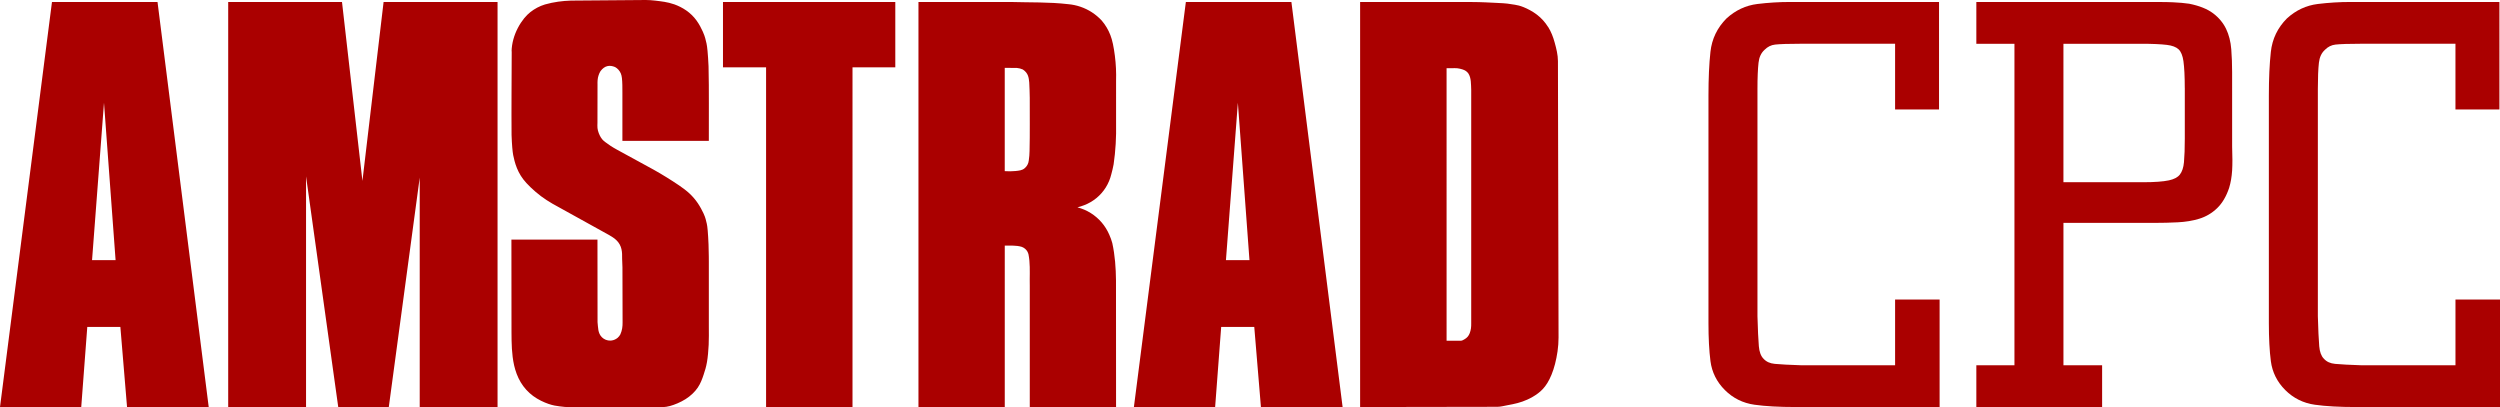 <?xml version="1.0" encoding="UTF-8" standalone="no"?>
<svg
   xmlns:dc="http://purl.org/dc/elements/1.1/"
   xmlns:cc="http://creativecommons.org/ns#"
   xmlns:rdf="http://www.w3.org/1999/02/22-rdf-syntax-ns#"
   xmlns:svg="http://www.w3.org/2000/svg"
   xmlns="http://www.w3.org/2000/svg"
   xmlns:sodipodi="http://sodipodi.sourceforge.net/DTD/sodipodi-0.dtd"
   xmlns:inkscape="http://www.inkscape.org/namespaces/inkscape"
   version="1.1"
   id="svg6"
   sodipodi:docname="amstradcpc.svg"
   inkscape:version="0.92.5 (2060ec1f9f, 2020-04-08)"
   width="208.743"
   height="34">
  <defs
     id="defs10" />
  <sodipodi:namedview
     pagecolor="#ffffff"
     bordercolor="#666666"
     borderopacity="1"
     objecttolerance="10"
     gridtolerance="10"
     guidetolerance="10"
     inkscape:pageopacity="0"
     inkscape:pageshadow="2"
     inkscape:window-width="1440"
     inkscape:window-height="837"
     id="namedview8"
     showgrid="false"
     inkscape:zoom="1.3871078"
     inkscape:cx="-49.92115"
     inkscape:cy="4.4072145"
     inkscape:window-x="0"
     inkscape:window-y="0"
     inkscape:window-maximized="1"
     inkscape:current-layer="svg6"
     fit-margin-top="0"
     fit-margin-left="0"
     fit-margin-right="0"
     fit-margin-bottom="0" />
  <path
     id="path7"
     d="m 6.783,33.987 0.505,-6.687 h 2.763 l 0.557,6.687 H 17.427 L 13.152,0.165 H 4.34 L 0,33.987 H 6.783 M 9.651,21.72 H 7.686 L 8.683,8.578 9.651,21.72 M 28.556,0.165 H 19.054 V 33.987 h 6.5 v -19.261 l 2.688,19.261 H 32.463 L 35.045,14.83 v 19.156 h 6.499 V 0.165 H 32.029 L 30.262,15.105 28.556,0.165 M 42.726,4.282 c -0.004,2.33 -0.031,4.66 -0.012,6.992 0.012,0.381 0.035,0.761 0.057,1.035 0.05,0.577 0.095,0.754 0.191,1.128 0.098,0.371 0.265,0.833 0.527,1.243 0.123,0.195 0.262,0.381 0.467,0.606 0.206,0.225 0.479,0.489 0.767,0.735 0.594,0.515 1.24,0.911 1.889,1.255 1.418,0.784 2.827,1.56 4.255,2.356 0.191,0.121 0.394,0.223 0.596,0.42 0.49,0.472 0.489,1.021 0.482,1.545 l 0.027,0.731 0.011,4.58 c 0.004,0.334 -0.028,0.664 -0.189,1.019 -0.055,0.103 -0.13,0.198 -0.221,0.277 -0.289,0.24 -0.652,0.303 -1.01,0.16 -0.111,-0.046 -0.213,-0.113 -0.298,-0.196 -0.362,-0.348 -0.32,-0.843 -0.372,-1.267 l -0.007,-6.892 h -7.185 l 0.007,7.716 c 0.006,0.948 0.012,1.845 0.217,2.774 0.11,0.478 0.285,0.976 0.552,1.42 0.266,0.446 0.623,0.839 1.041,1.147 0.417,0.306 0.896,0.527 1.275,0.658 0.378,0.13 0.656,0.173 0.935,0.206 0.278,0.034 0.557,0.07 0.836,0.07 l 7.3,-7.91e-4 c 0.331,0 0.663,0.015 1.07,-0.097 0.408,-0.113 0.892,-0.312 1.31,-0.577 0.418,-0.266 0.771,-0.599 1.014,-0.957 0.243,-0.357 0.377,-0.739 0.492,-1.082 0.115,-0.344 0.211,-0.652 0.281,-1.06 0.07,-0.409 0.115,-0.92 0.141,-1.431 0.025,-0.512 0.013,-1.023 0.013,-1.536 v -5.421 c 0,-0.101 0,-0.203 -0.003,-0.433 -0.002,-0.23 -0.007,-0.585 -0.022,-0.992 -0.017,-0.408 -0.043,-0.865 -0.069,-1.161 -0.025,-0.297 -0.047,-0.429 -0.074,-0.562 -0.027,-0.133 -0.06,-0.263 -0.097,-0.394 -0.037,-0.13 -0.078,-0.26 -0.183,-0.485 -0.104,-0.224 -0.27,-0.543 -0.47,-0.84 -0.2,-0.297 -0.434,-0.57 -0.696,-0.814 -0.262,-0.244 -0.55,-0.458 -0.872,-0.678 C 56.031,15.027 55.289,14.565 54.573,14.166 l -3.05,-1.666 c -0.184,-0.101 -0.365,-0.206 -0.54,-0.321 -0.175,-0.115 -0.344,-0.239 -0.446,-0.316 -0.183,-0.14 -0.183,-0.158 -0.26,-0.24 -0.03,-0.034 -0.059,-0.07 -0.11,-0.153 -0.115,-0.183 -0.254,-0.505 -0.279,-0.778 -0.018,-0.146 -0.002,-0.293 -0.002,-0.442 0.002,-1.064 -0.005,-2.163 0.005,-3.194 -0.006,-0.239 -7.91e-4,-0.513 0.089,-0.769 0.041,-0.126 0.094,-0.247 0.161,-0.349 0.346,-0.463 0.76,-0.532 1.217,-0.339 0.104,0.054 0.199,0.132 0.281,0.223 0.081,0.092 0.147,0.195 0.195,0.306 0.047,0.111 0.076,0.231 0.095,0.395 0.038,0.34 0.042,0.807 0.039,1.218 v 4.022 h 7.217 c -0.008,-2.077 0.025,-4.152 -0.024,-6.231 -0.02,-0.481 -0.055,-0.962 -0.084,-1.279 -0.029,-0.317 -0.054,-0.47 -0.084,-0.621 -0.032,-0.151 -0.068,-0.301 -0.111,-0.451 -0.043,-0.148 -0.09,-0.296 -0.204,-0.549 C 58.564,2.38 58.386,2.022 58.152,1.703 57.919,1.383 57.631,1.103 57.305,0.876 56.98,0.649 56.618,0.476 56.308,0.365 55.698,0.154 55.233,0.119 54.703,0.051 54.443,0.024 54.182,-0.002 53.921,1.5032265e-4 L 47.675,0.05 c -0.716,0.024 -1.426,0.112 -2.174,0.323 -0.227,0.07 -0.441,0.157 -0.644,0.265 C 44.448,0.861 44.108,1.106 43.755,1.54 43.578,1.761 43.389,2.043 43.235,2.342 42.918,2.955 42.731,3.622 42.716,4.282 M 60.367,0.165 V 5.621 h 3.599 v 28.365 h 7.216 V 5.621 H 74.755 V 0.165 H 60.365 m 24.007,0 H 76.689 V 33.987 h 7.206 V 20.505 c 0.472,0.018 0.943,-0.04 1.422,0.108 0.1,0.036 0.195,0.091 0.277,0.161 0.333,0.285 0.308,0.651 0.358,0.996 0.062,0.693 0.013,1.391 0.031,2.086 v 10.13 h 7.205 l -0.006,-10.573 c -0.012,-1.042 -0.082,-2.075 -0.309,-3.118 -0.063,-0.235 -0.148,-0.47 -0.253,-0.702 -0.16,-0.37 -0.375,-0.716 -0.638,-1.023 -0.263,-0.305 -0.572,-0.571 -0.913,-0.784 -0.342,-0.213 -0.717,-0.372 -1.107,-0.474 0.188,-0.047 0.374,-0.106 0.559,-0.178 0.371,-0.141 0.719,-0.343 1.026,-0.594 0.307,-0.252 0.572,-0.553 0.783,-0.891 0.21,-0.337 0.365,-0.708 0.459,-1.094 0.077,-0.276 0.142,-0.554 0.194,-0.834 0.168,-1.139 0.229,-2.282 0.206,-3.427 V 6.753 C 93.21,6.054 93.178,5.352 93.088,4.652 93.045,4.303 92.987,3.956 92.926,3.667 92.864,3.38 92.798,3.151 92.713,2.93 92.627,2.707 92.522,2.492 92.401,2.288 92.279,2.084 92.14,1.89 91.985,1.71 91.743,1.451 91.471,1.223 91.175,1.029 90.56,0.63 89.87,0.407 89.19,0.348 87.588,0.161 85.979,0.214 84.373,0.165 M 83.894,5.665 c 0.341,0.003 0.678,0.006 1.019,0.009 0.163,0.014 0.33,0.055 0.491,0.128 0.469,0.31 0.493,0.702 0.535,1.082 0.031,0.425 0.028,0.854 0.043,1.282 -0.006,1.481 0.019,2.962 -0.017,4.444 -0.004,0.264 -0.026,0.528 -0.065,0.791 -0.013,0.123 -0.049,0.244 -0.107,0.354 -0.057,0.11 -0.137,0.207 -0.232,0.287 -0.217,0.197 -0.508,0.207 -0.769,0.238 -0.299,0.028 -0.599,0.032 -0.899,0.01 V 5.665 m 17.567,28.322 0.505,-6.687 h 2.763 l 0.556,6.687 h 6.82 L 107.828,0.165 h -8.812 L 94.677,33.987 h 6.783 m 2.868,-12.267 h -1.965 l 0.996,-13.142 0.968,13.142 M 129.261,2.253 c -0.247,-0.398 -0.566,-0.751 -0.937,-1.033 -0.372,-0.284 -0.795,-0.496 -1.109,-0.623 -0.315,-0.127 -0.521,-0.166 -0.727,-0.202 -0.206,-0.036 -0.412,-0.069 -0.619,-0.093 -0.207,-0.024 -0.415,-0.039 -0.908,-0.061 -0.493,-0.023 -1.271,-0.071 -2.051,-0.072 l -9.344,-0.003 V 33.987 l 11.452,-0.019 c 0.285,-7.91e-4 0.564,-0.082 0.844,-0.132 0.591,-0.106 1.111,-0.218 1.665,-0.47 0.292,-0.131 0.606,-0.306 0.892,-0.523 0.285,-0.215 0.542,-0.472 0.784,-0.868 0.243,-0.397 0.47,-0.932 0.638,-1.586 0.167,-0.655 0.295,-1.429 0.293,-2.203 l -0.051,-23.084 c -0.002,-0.528 -0.134,-1.048 -0.267,-1.53 -0.129,-0.482 -0.302,-0.922 -0.549,-1.319 m -8.038,3.442 c 0.153,0 0.308,-0.013 0.456,0.005 0.149,0.019 0.292,0.053 0.41,0.09 0.118,0.037 0.21,0.077 0.293,0.133 0.082,0.055 0.155,0.126 0.213,0.207 0.25,0.375 0.219,0.909 0.241,1.382 v 19.478 c 0,0.143 -7.9e-4,0.287 -0.021,0.427 -0.021,0.139 -0.055,0.275 -0.1,0.394 -0.045,0.117 -0.1,0.217 -0.174,0.303 -0.073,0.086 -0.164,0.157 -0.263,0.213 -0.1,0.057 -0.204,0.125 -0.319,0.125 h -1.18 V 5.695 h 0.441"
     style="fill:#aa0000;stroke:none;stroke-width:0.791"
     inkscape:connector-curvature="0" />
  <path
     id="path11"
     d="m 158.235,30.497 h -7.878 c -0.943,-0.029 -1.673,-0.069 -2.169,-0.115 -0.409,-0.04 -0.712,-0.177 -0.945,-0.435 -0.216,-0.218 -0.345,-0.569 -0.385,-1.041 -0.047,-0.555 -0.085,-1.4 -0.115,-2.503 V 7.419 c 0,-0.922 0.03,-1.657 0.09,-2.186 0.052,-0.462 0.213,-0.809 0.503,-1.075 0.254,-0.255 0.542,-0.398 0.881,-0.436 0.404,-0.045 1.135,-0.069 2.174,-0.069 h 7.844 v 5.486 h 3.669 V 0.165 h -12.434 c -0.912,0 -1.833,0.057 -2.735,0.168 -0.961,0.119 -1.823,0.519 -2.575,1.205 -0.774,0.775 -1.226,1.714 -1.343,2.794 -0.11,1.003 -0.165,2.231 -0.165,3.649 v 18.986 c 0,1.265 0.056,2.337 0.167,3.188 0.119,0.921 0.523,1.734 1.202,2.412 0.678,0.679 1.51,1.093 2.475,1.227 0.901,0.128 2.059,0.192 3.443,0.192 h 12.013 v -8.975 h -3.717 z"
     style="fill:#aa0000;stroke:none;stroke-width:0.791"
     inkscape:connector-curvature="0" />
  <path
     id="path13"
     d="m 186.376,6.013 c 0,-0.661 -0.024,-1.301 -0.071,-1.904 -0.05,-0.633 -0.196,-1.205 -0.433,-1.699 -0.243,-0.504 -0.61,-0.943 -1.09,-1.304 -0.478,-0.358 -1.142,-0.625 -1.992,-0.795 -0.225,-0.032 -0.435,-0.055 -0.629,-0.073 -0.191,-0.015 -0.435,-0.032 -0.735,-0.048 -0.308,-0.015 -0.707,-0.023 -1.189,-0.023 h -15.218 V 3.655 h 3.182 v 26.843 h -3.182 v 3.489 h 10.502 v -3.489 h -3.229 V 18.61 h 7.614 c 0.663,0 1.312,-0.016 1.929,-0.048 0.649,-0.032 1.251,-0.131 1.79,-0.296 0.565,-0.172 1.069,-0.469 1.498,-0.883 0.429,-0.414 0.767,-0.983 1.005,-1.701 0.132,-0.432 0.215,-0.917 0.249,-1.444 0.031,-0.509 0.031,-1.184 7.9e-4,-1.991 z m -3.951,1.328 v 4.235 c 0,0.803 -0.023,1.465 -0.069,1.968 -0.04,0.446 -0.156,0.793 -0.344,1.033 -0.178,0.229 -0.484,0.39 -0.91,0.481 -0.485,0.104 -1.204,0.157 -2.136,0.157 h -6.675 V 3.655 h 6.488 c 0.913,0 1.634,0.03 2.147,0.093 0.447,0.053 0.777,0.179 0.982,0.372 0.202,0.193 0.338,0.526 0.403,0.989 0.073,0.531 0.111,1.282 0.111,2.231 z"
     style="fill:#aa0000;stroke:none;stroke-width:0.791"
     inkscape:connector-curvature="0" />
  <path
     id="path15"
     d="m 205.025,25.012 v 5.486 h -7.879 c -0.942,-0.03 -1.672,-0.069 -2.168,-0.115 -0.407,-0.039 -0.712,-0.176 -0.943,-0.434 -0.217,-0.218 -0.346,-0.569 -0.386,-1.041 -0.046,-0.553 -0.085,-1.398 -0.115,-2.503 V 7.419 c 0,-0.922 0.029,-1.657 0.089,-2.186 0.054,-0.462 0.213,-0.81 0.504,-1.075 0.253,-0.255 0.542,-0.398 0.879,-0.436 0.404,-0.045 1.136,-0.069 2.174,-0.069 h 7.844 v 5.486 h 3.671 V 0.165 h -12.434 c -0.913,0 -1.833,0.057 -2.734,0.168 -0.962,0.119 -1.825,0.519 -2.575,1.205 -0.774,0.775 -1.226,1.714 -1.343,2.794 -0.111,1.003 -0.166,2.231 -0.166,3.65 v 18.986 c 0,1.266 0.055,2.338 0.167,3.188 0.119,0.921 0.523,1.733 1.202,2.412 0.678,0.679 1.511,1.093 2.475,1.227 0.901,0.128 2.059,0.192 3.443,0.192 h 12.013 v -8.975 h -3.719 z"
     style="fill:#aa0000;stroke:none;stroke-width:0.791"
     inkscape:connector-curvature="0" />
</svg>
